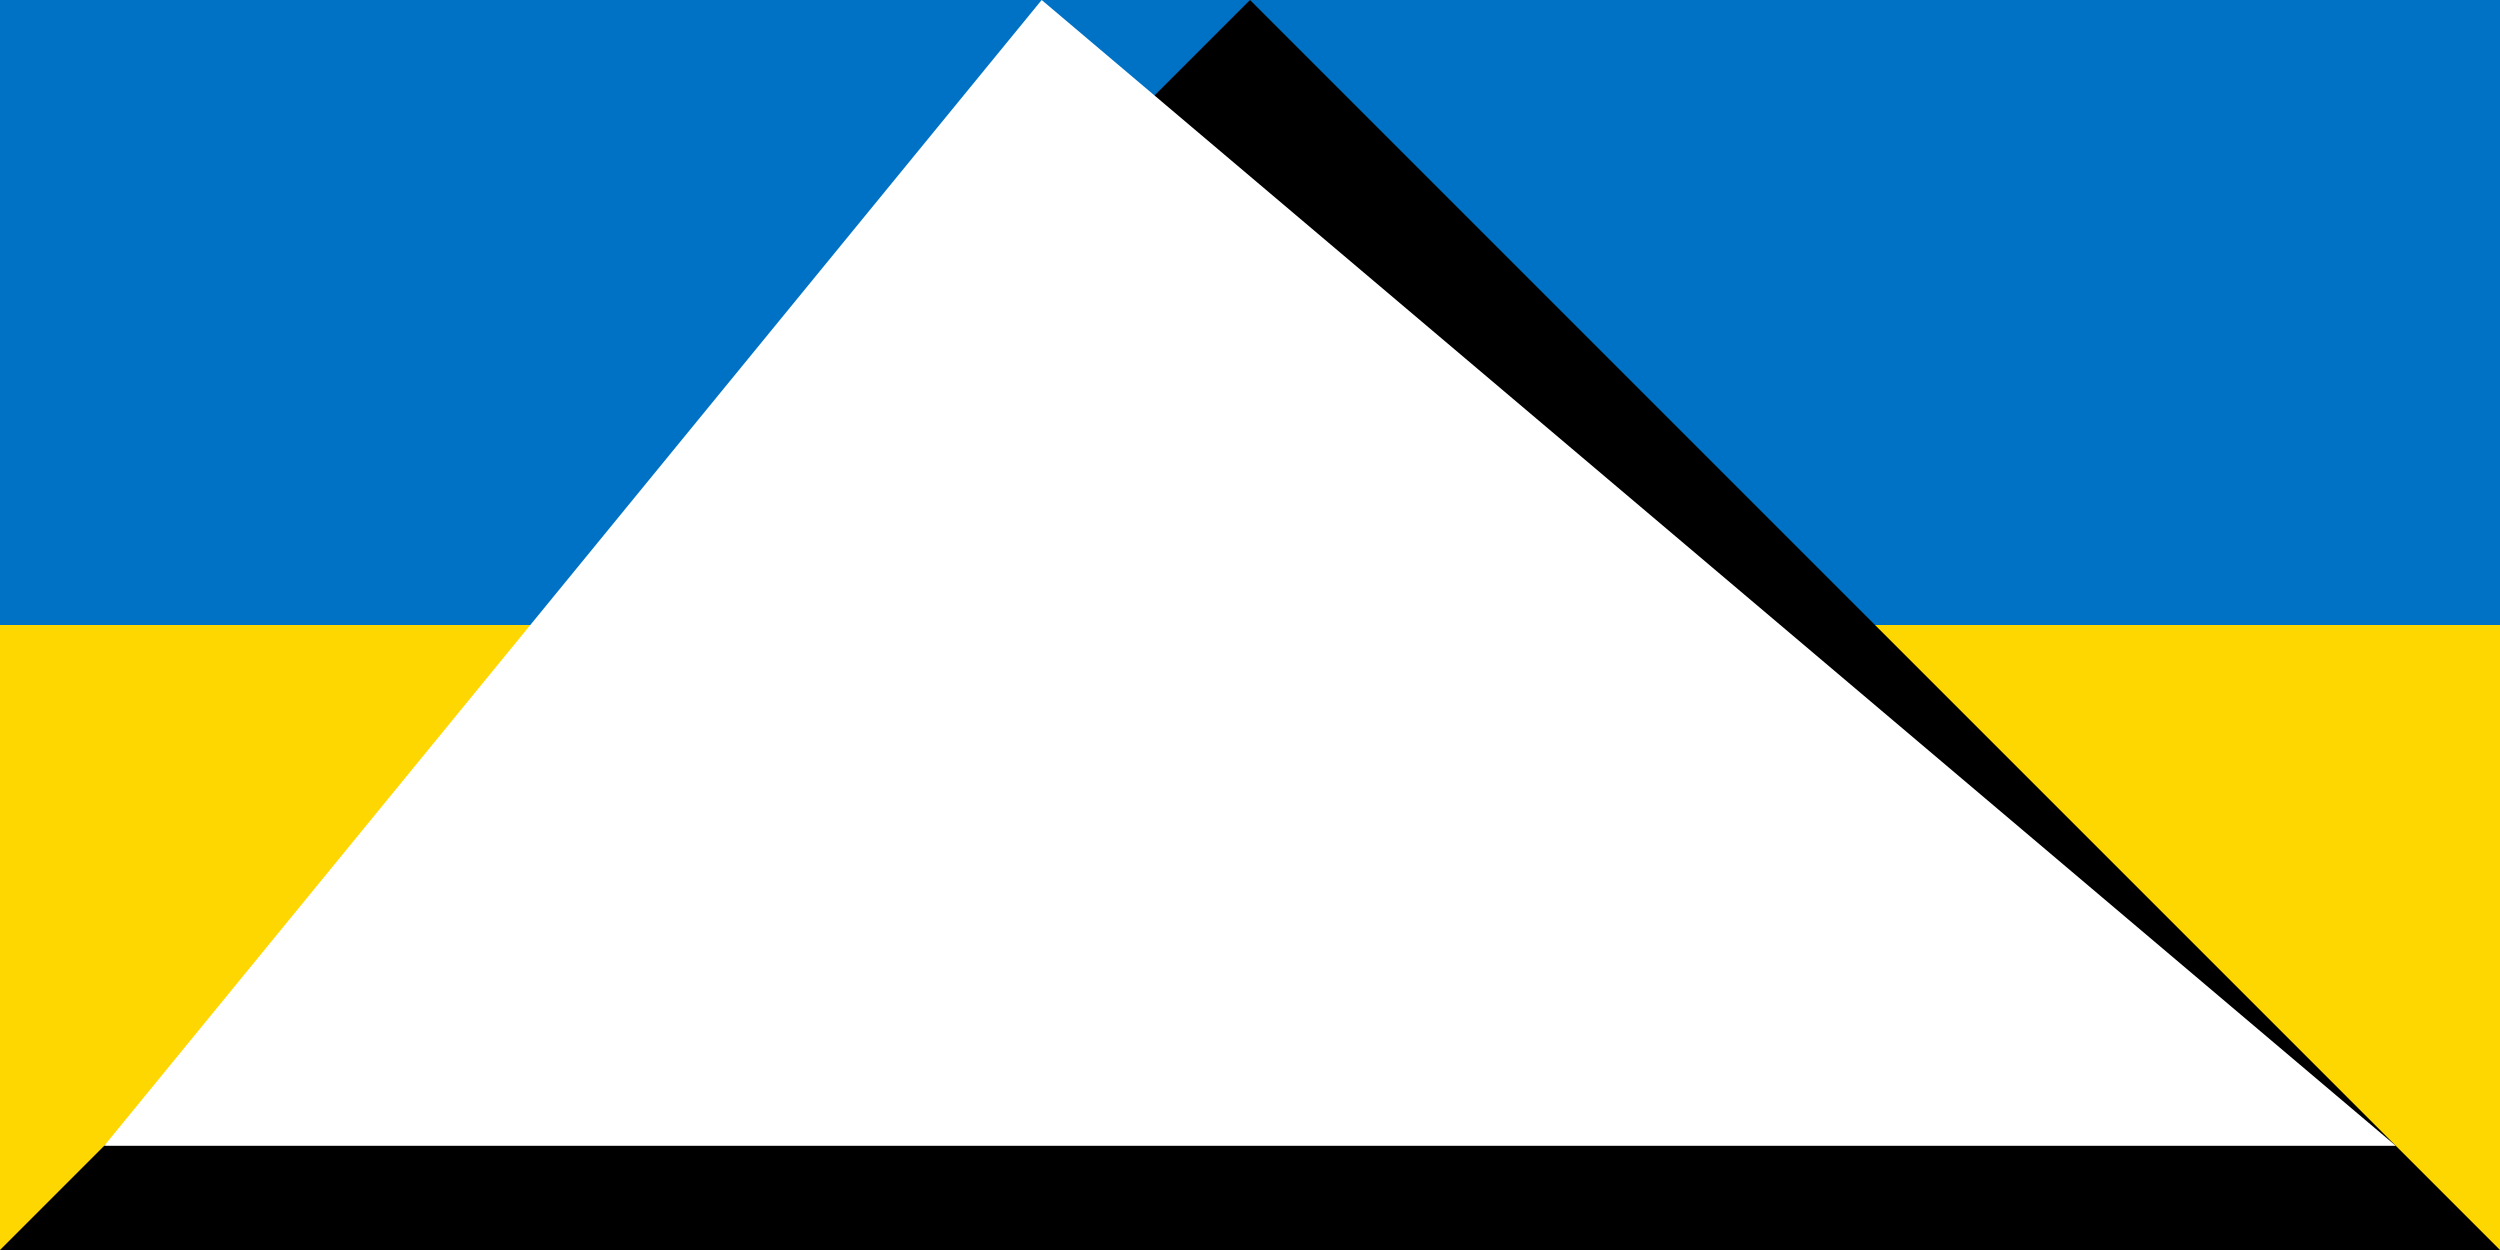 <svg xmlns="http://www.w3.org/2000/svg" viewBox="0 0 24 12">
	<rect x="0" y="0" width="24" height="12" fill="#333333" stroke="none"/>
	<path fill="#0072c6" d="M0 0h24v6H0z" stroke-width="2"/>
	<path fill="gold" d="M0 6h24v6H0z" stroke-width="2"/>
	<path d="M12 0L0 12h24Z" stroke-width="2"/>
	<path fill="#fff" d="M10 0L1 11h22Z" stroke-width="2"/>
</svg>